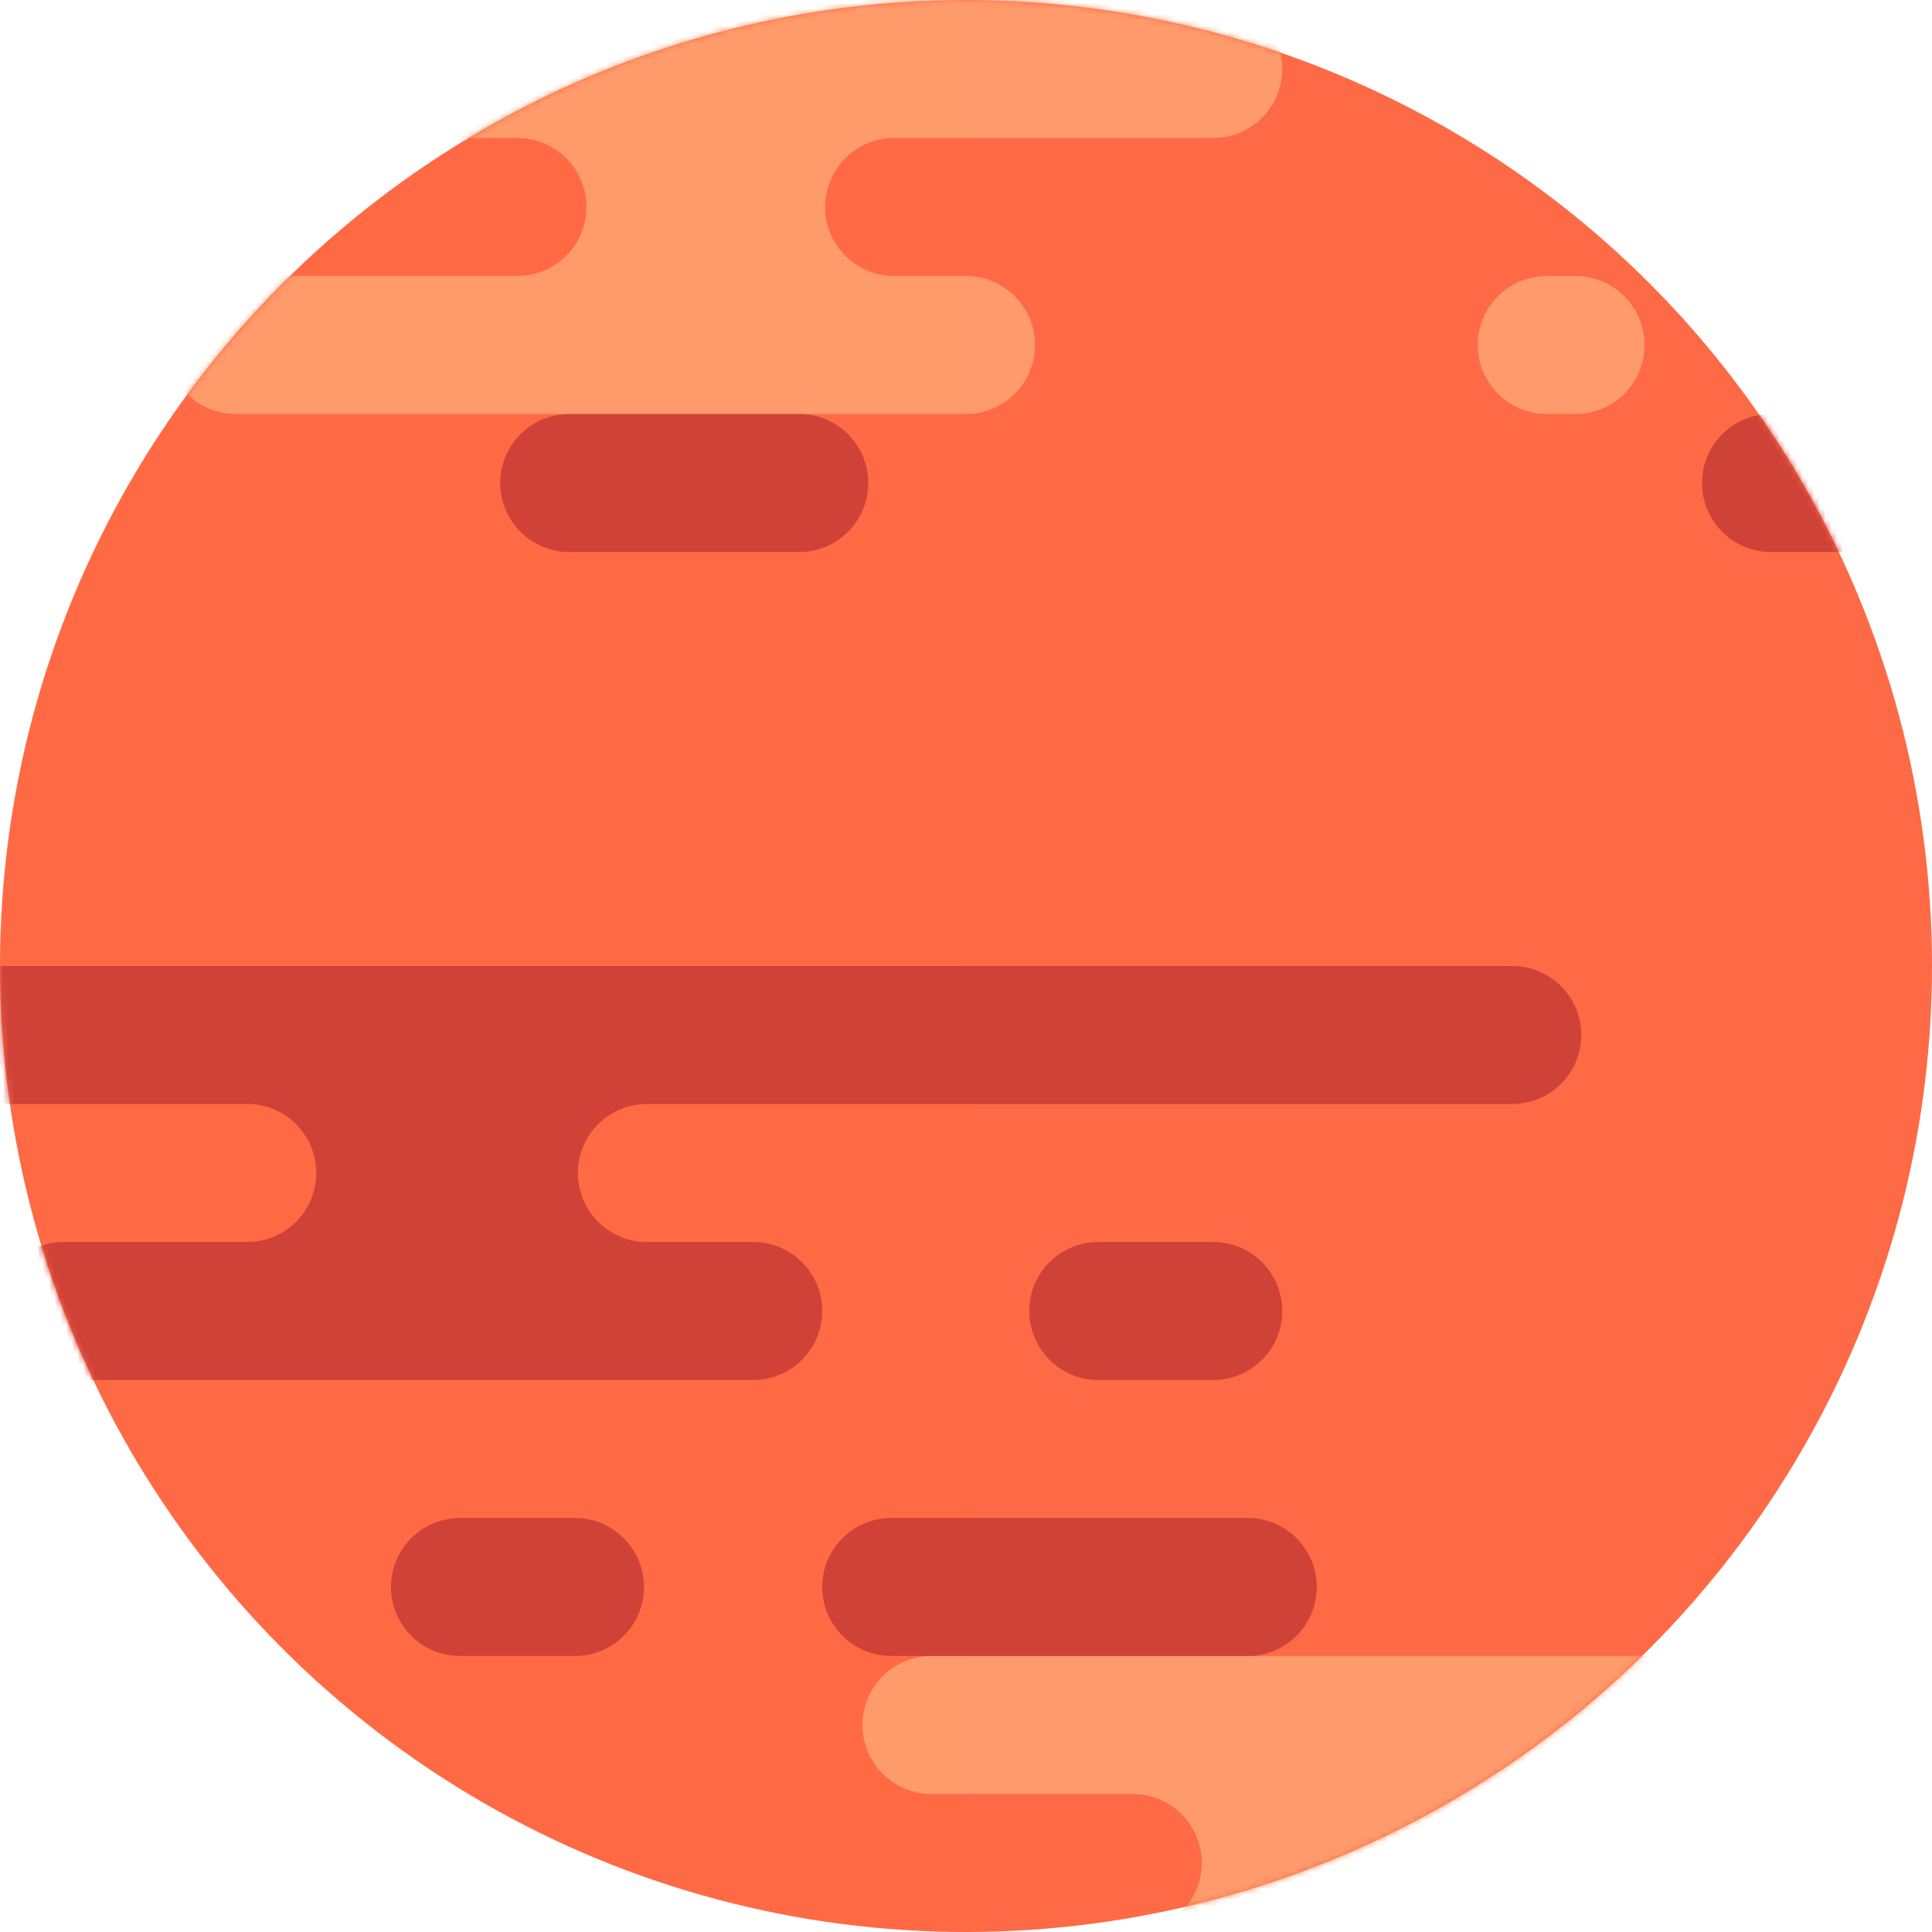 <svg xmlns="http://www.w3.org/2000/svg" xmlns:xlink="http://www.w3.org/1999/xlink" width="100%" viewBox="0 0 336 336"><defs><circle id="a" cx="168" cy="168" r="168"/><circle id="c" cx="168" cy="168" r="168"/><circle id="e" cx="168" cy="168" r="168"/><circle id="g" cx="168" cy="168" r="168"/></defs><g fill="none" fill-rule="evenodd"><circle cx="168" cy="168" r="168" fill="#FF6A45" fill-rule="nonzero"/><mask id="b" fill="#fff"><use xlink:href="#a"/></mask><path fill="#FF9B6B" fill-rule="nonzero" d="M102 36c0-6.627-5.373-12-12-12H55c-6.627 0-12-5.373-12-12S48.373 0 55 0h156c6.627 0 12 5.373 12 12s-5.373 12-12 12h-56l-.001.01c-6.395.263-11.499 5.53-11.499 11.99S148.604 47.727 155 47.99V48H168c6.627 0 12 5.373 12 12s-5.373 12-12 12H41c-6.627 0-12-5.373-12-12s5.373-12 12-12h49c6.627 0 12-5.373 12-12zm172 12c6.627 0 12 5.373 12 12s-5.373 12-12 12h-5c-6.627 0-12-5.373-12-12s5.373-12 12-12h5z" mask="url(#b)"/><mask id="d" fill="#fff"><use xlink:href="#c"/></mask><path fill="#FF9B6B" fill-rule="nonzero" d="M209 324c0-6.627-5.373-12-12-12h-35c-6.627 0-12-5.373-12-12s5.373-12 12-12h156c6.627 0 12 5.373 12 12s-5.373 12-12 12h-56l-.001.01c-6.395.263-11.499 5.53-11.499 11.99s5.104 11.727 11.499 11.99v.01H275c6.627 0 12 5.373 12 12s-5.373 12-12 12H148c-6.627 0-12-5.373-12-12s5.373-12 12-12h49c6.627 0 12-5.373 12-12zm172 12c6.627 0 12 5.373 12 12s-5.373 12-12 12h-5c-6.627 0-12-5.373-12-12s5.373-12 12-12h5z" mask="url(#d)"/><mask id="f" fill="#fff"><use xlink:href="#e"/></mask><path fill="#D04237" fill-rule="nonzero" d="M217 264c6.627 0 12 5.373 12 12s-5.373 12-12 12h-62c-6.627 0-12-5.373-12-12s5.373-12 12-12h62zm-117 0c6.627 0 12 5.373 12 12s-5.373 12-12 12H80c-6.627 0-12-5.373-12-12s5.373-12 12-12h20zm163-96c6.627 0 12 5.373 12 12s-5.373 12-12 12H112l-.001.01c-6.395.263-11.499 5.53-11.499 11.99s5.104 11.727 11.499 11.99l.001.01h19c6.627 0 12 5.373 12 12s-5.373 12-12 12H11c-6.627 0-12-5.373-12-12s5.373-12 12-12h32c6.627 0 12-5.373 12-12s-5.373-12-12-12h-64c-6.627 0-12-5.373-12-12s5.373-12 12-12h284zm-52 48c6.627 0 12 5.373 12 12s-5.373 12-12 12h-20c-6.627 0-12-5.373-12-12s5.373-12 12-12h20zM139 72c6.627 0 12 5.373 12 12s-5.373 12-12 12H99c-6.627 0-12-5.373-12-12s5.373-12 12-12h40zm209 0c6.627 0 12 5.373 12 12s-5.373 12-12 12h-40c-6.627 0-12-5.373-12-12s5.373-12 12-12h40z" mask="url(#f)"/><mask id="h" fill="#fff"><use xlink:href="#g"/></mask><path fill="#000" fill-rule="nonzero" mask="url(#h)" opacity=".078" d="M169-16h184v368H169z"/></g></svg>